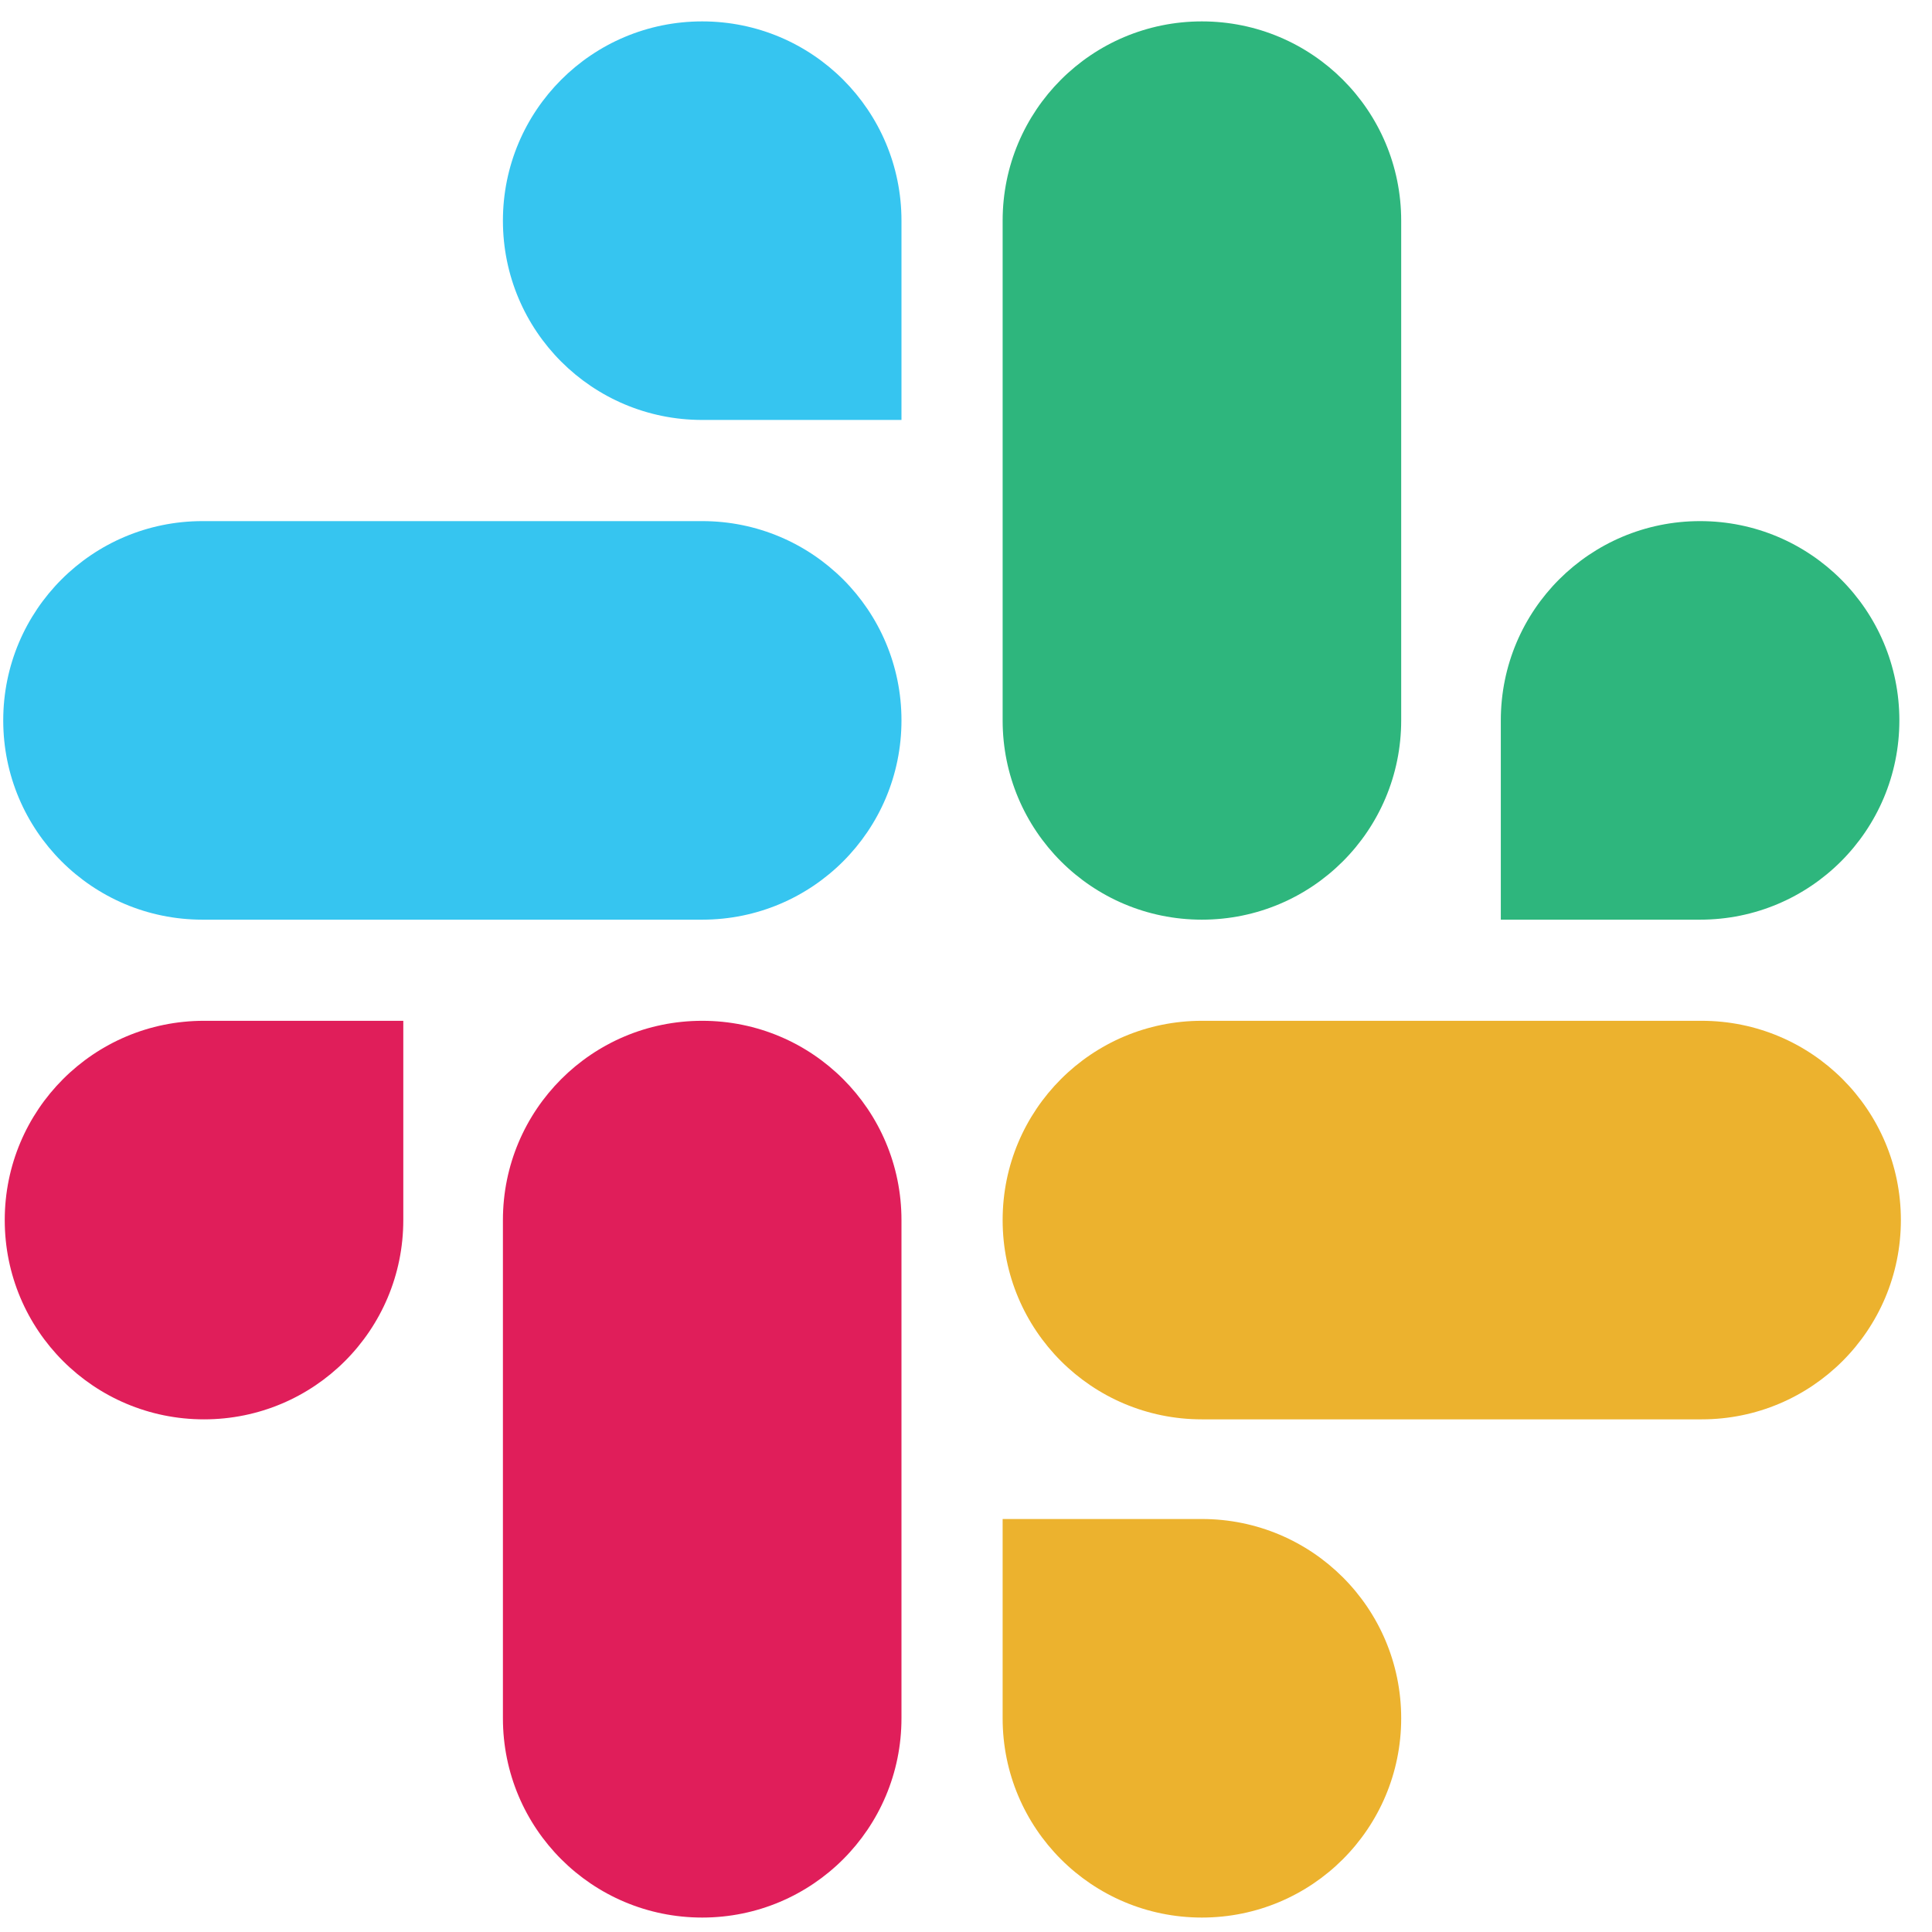<svg width="55" height="55" viewBox="0 0 55 55" fill="none" xmlns="http://www.w3.org/2000/svg">
<g clip-path="url(#clip0_3_1855)">
<path d="M11.481 34.733C11.481 37.871 8.945 40.406 5.808 40.406C2.67 40.406 0.135 37.871 0.135 34.733C0.135 31.596 2.67 29.06 5.808 29.06H11.481V34.733ZM14.317 34.733C14.317 31.596 16.853 29.06 19.99 29.06C23.128 29.06 25.663 31.596 25.663 34.733V48.916C25.663 52.053 23.128 54.589 19.99 54.589C16.853 54.589 14.317 52.053 14.317 48.916V34.733Z" fill="#E01E5A"/>
<path d="M19.99 11.955C16.853 11.955 14.317 9.42 14.317 6.282C14.317 3.145 16.853 0.609 19.99 0.609C23.128 0.609 25.663 3.145 25.663 6.282V11.955H19.99ZM19.99 14.835C23.128 14.835 25.663 17.37 25.663 20.508C25.663 23.645 23.128 26.181 19.99 26.181H5.765C2.627 26.181 0.092 23.645 0.092 20.508C0.092 17.37 2.627 14.835 5.765 14.835H19.99Z" fill="#36C5F0"/>
<path d="M42.725 20.508C42.725 17.37 45.261 14.835 48.398 14.835C51.535 14.835 54.071 17.37 54.071 20.508C54.071 23.645 51.535 26.181 48.398 26.181H42.725V20.508ZM39.889 20.508C39.889 23.645 37.353 26.181 34.215 26.181C31.078 26.181 28.543 23.645 28.543 20.508V6.282C28.543 3.145 31.078 0.609 34.215 0.609C37.353 0.609 39.889 3.145 39.889 6.282V20.508Z" fill="#2EB67D"/>
<path d="M34.215 43.243C37.353 43.243 39.889 45.778 39.889 48.916C39.889 52.053 37.353 54.589 34.215 54.589C31.078 54.589 28.543 52.053 28.543 48.916V43.243H34.215ZM34.215 40.406C31.078 40.406 28.543 37.871 28.543 34.733C28.543 31.596 31.078 29.06 34.215 29.06H48.441C51.578 29.06 54.114 31.596 54.114 34.733C54.114 37.871 51.578 40.406 48.441 40.406H34.215Z" fill="#ECB22E"/>
</g>
<defs>
<clipPath id="clip0_3_1855">
<rect width="54.022" height="54.022" fill="white" transform="translate(0.092 0.609)"/>
</clipPath>
</defs>
</svg>
